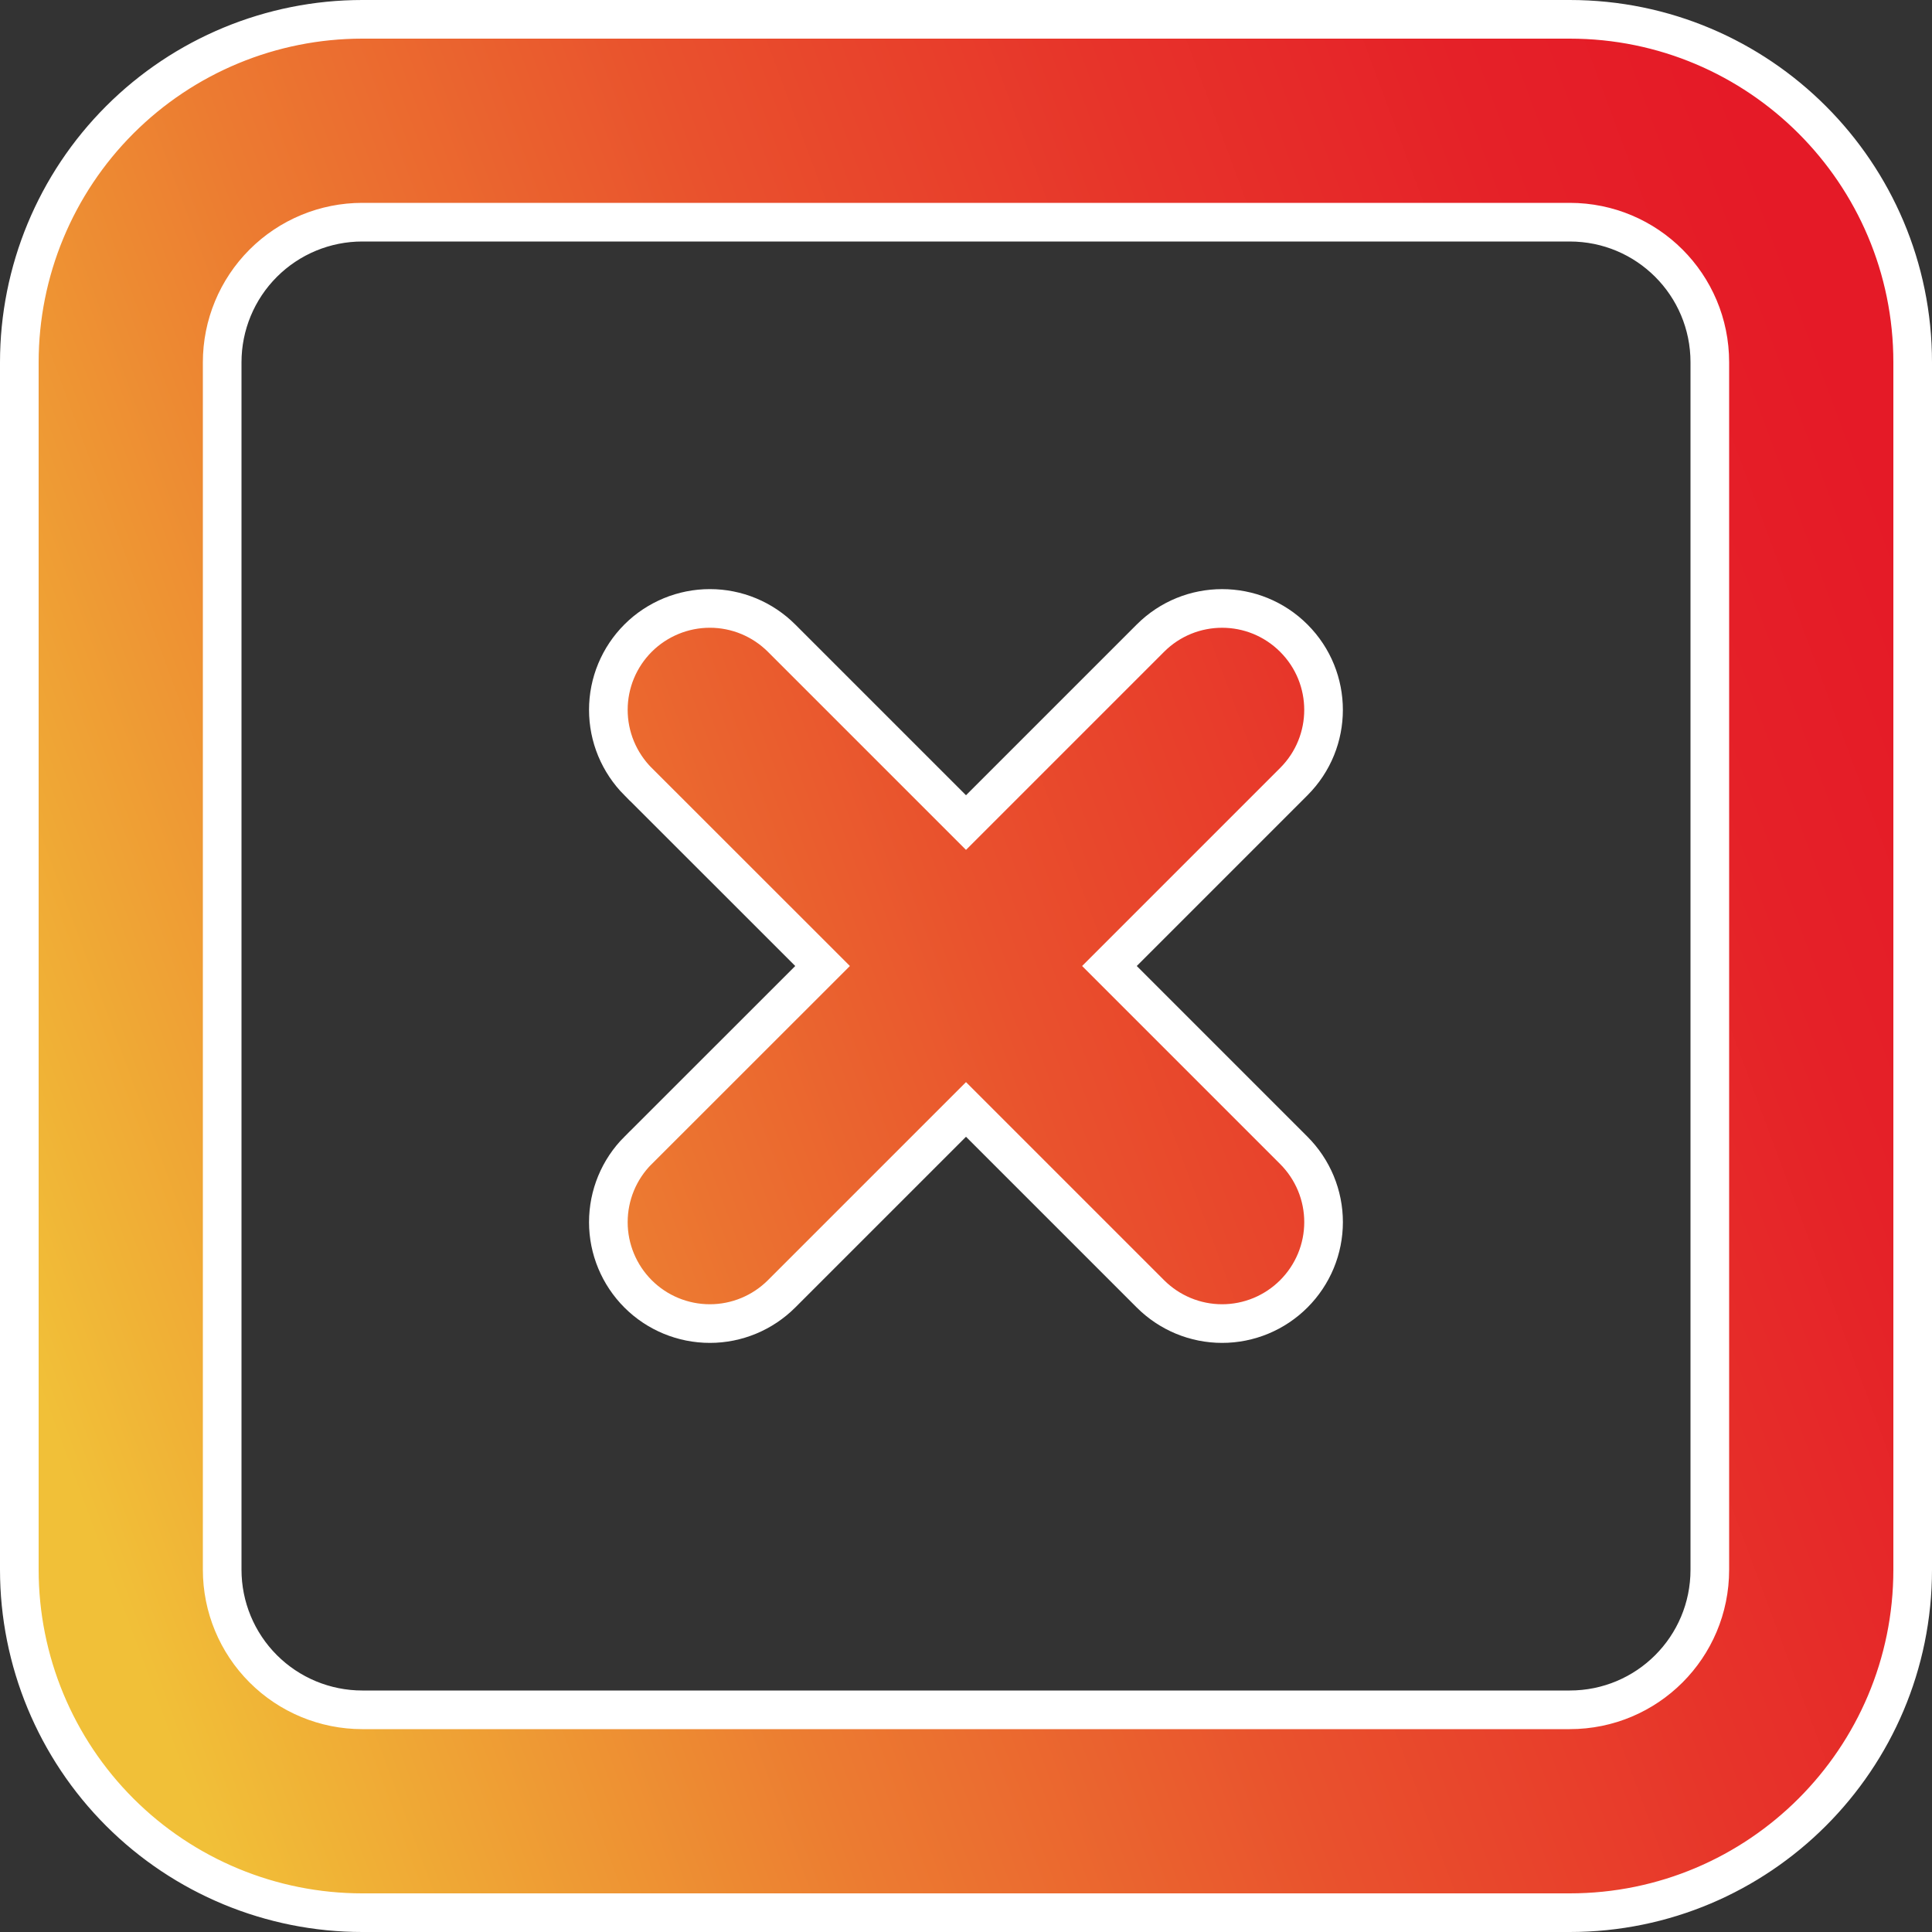 <svg width="25" height="25" viewBox="0 0 25 25" fill="none" xmlns="http://www.w3.org/2000/svg">
<rect x="0" y="0" width="25" height="25" fill="#333333" stroke="none"/>
<path d="M14.886 16.742L14.886 16.742L12.677 14.533L12.5 14.356L12.323 14.533L10.114 16.742L10.114 16.742C9.868 16.988 9.534 17.127 9.186 17.127C8.837 17.127 8.503 16.989 8.257 16.743C8.011 16.497 7.872 16.163 7.872 15.815C7.872 15.466 8.01 15.132 8.256 14.886C8.256 14.886 8.257 14.886 8.257 14.886L10.467 12.677L10.644 12.5L10.467 12.323L8.257 10.114C8.257 10.114 8.256 10.114 8.256 10.114C8.135 9.992 8.038 9.847 7.972 9.688C7.906 9.529 7.872 9.358 7.872 9.185C7.872 9.013 7.906 8.842 7.972 8.683C8.038 8.524 8.135 8.379 8.257 8.257C8.379 8.135 8.524 8.039 8.683 7.973C8.842 7.907 9.013 7.873 9.186 7.873C9.358 7.873 9.529 7.907 9.688 7.973C9.847 8.039 9.992 8.136 10.114 8.258L10.114 8.258L12.323 10.467L12.5 10.644L12.677 10.467L14.886 8.258C15.399 7.745 16.229 7.745 16.742 8.258C17.255 8.771 17.255 9.601 16.742 10.114L14.533 12.323L14.356 12.5L14.533 12.677L16.742 14.886L16.742 14.886C16.864 15.008 16.961 15.153 17.027 15.312C17.093 15.471 17.127 15.642 17.127 15.814C17.127 15.986 17.093 16.157 17.027 16.316C16.961 16.475 16.864 16.62 16.742 16.742L16.742 16.742C16.62 16.864 16.475 16.961 16.316 17.027C16.157 17.093 15.986 17.127 15.814 17.127C15.642 17.127 15.471 17.093 15.312 17.027C15.153 16.961 15.008 16.864 14.886 16.742ZM20.312 24.75H4.688C3.511 24.75 2.382 24.282 1.55 23.45C0.718 22.618 0.25 21.489 0.25 20.312V4.688C0.25 3.511 0.718 2.382 1.55 1.55C2.382 0.718 3.511 0.25 4.688 0.25H20.312C22.762 0.25 24.75 2.237 24.75 4.688V20.312C24.75 22.763 22.762 24.75 20.312 24.75ZM22.125 4.688C22.125 3.685 21.315 2.875 20.312 2.875H4.688C4.207 2.875 3.746 3.066 3.406 3.406C3.066 3.746 2.875 4.207 2.875 4.688V20.312C2.875 20.793 3.066 21.254 3.406 21.594C3.746 21.934 4.207 22.125 4.688 22.125H20.312C21.315 22.125 22.125 21.315 22.125 20.312V4.688Z" fill="url(#paint0_linear_8_124)" stroke="white" stroke-width="0.5"/>
<defs>
<linearGradient id="paint0_linear_8_124" x1="-2.77" y1="20.47" x2="30.713" y2="8.023" gradientUnits="userSpaceOnUse">
<stop offset="0.11" stop-color="#F1C038"/>
<stop offset="0.16" stop-color="#F0B036"/>
<stop offset="0.33" stop-color="#EC7B31"/>
<stop offset="0.49" stop-color="#E9512D"/>
<stop offset="0.64" stop-color="#E7332A"/>
<stop offset="0.76" stop-color="#E52128"/>
<stop offset="0.85" stop-color="#E51A27"/>
</linearGradient>
</defs>
</svg>
